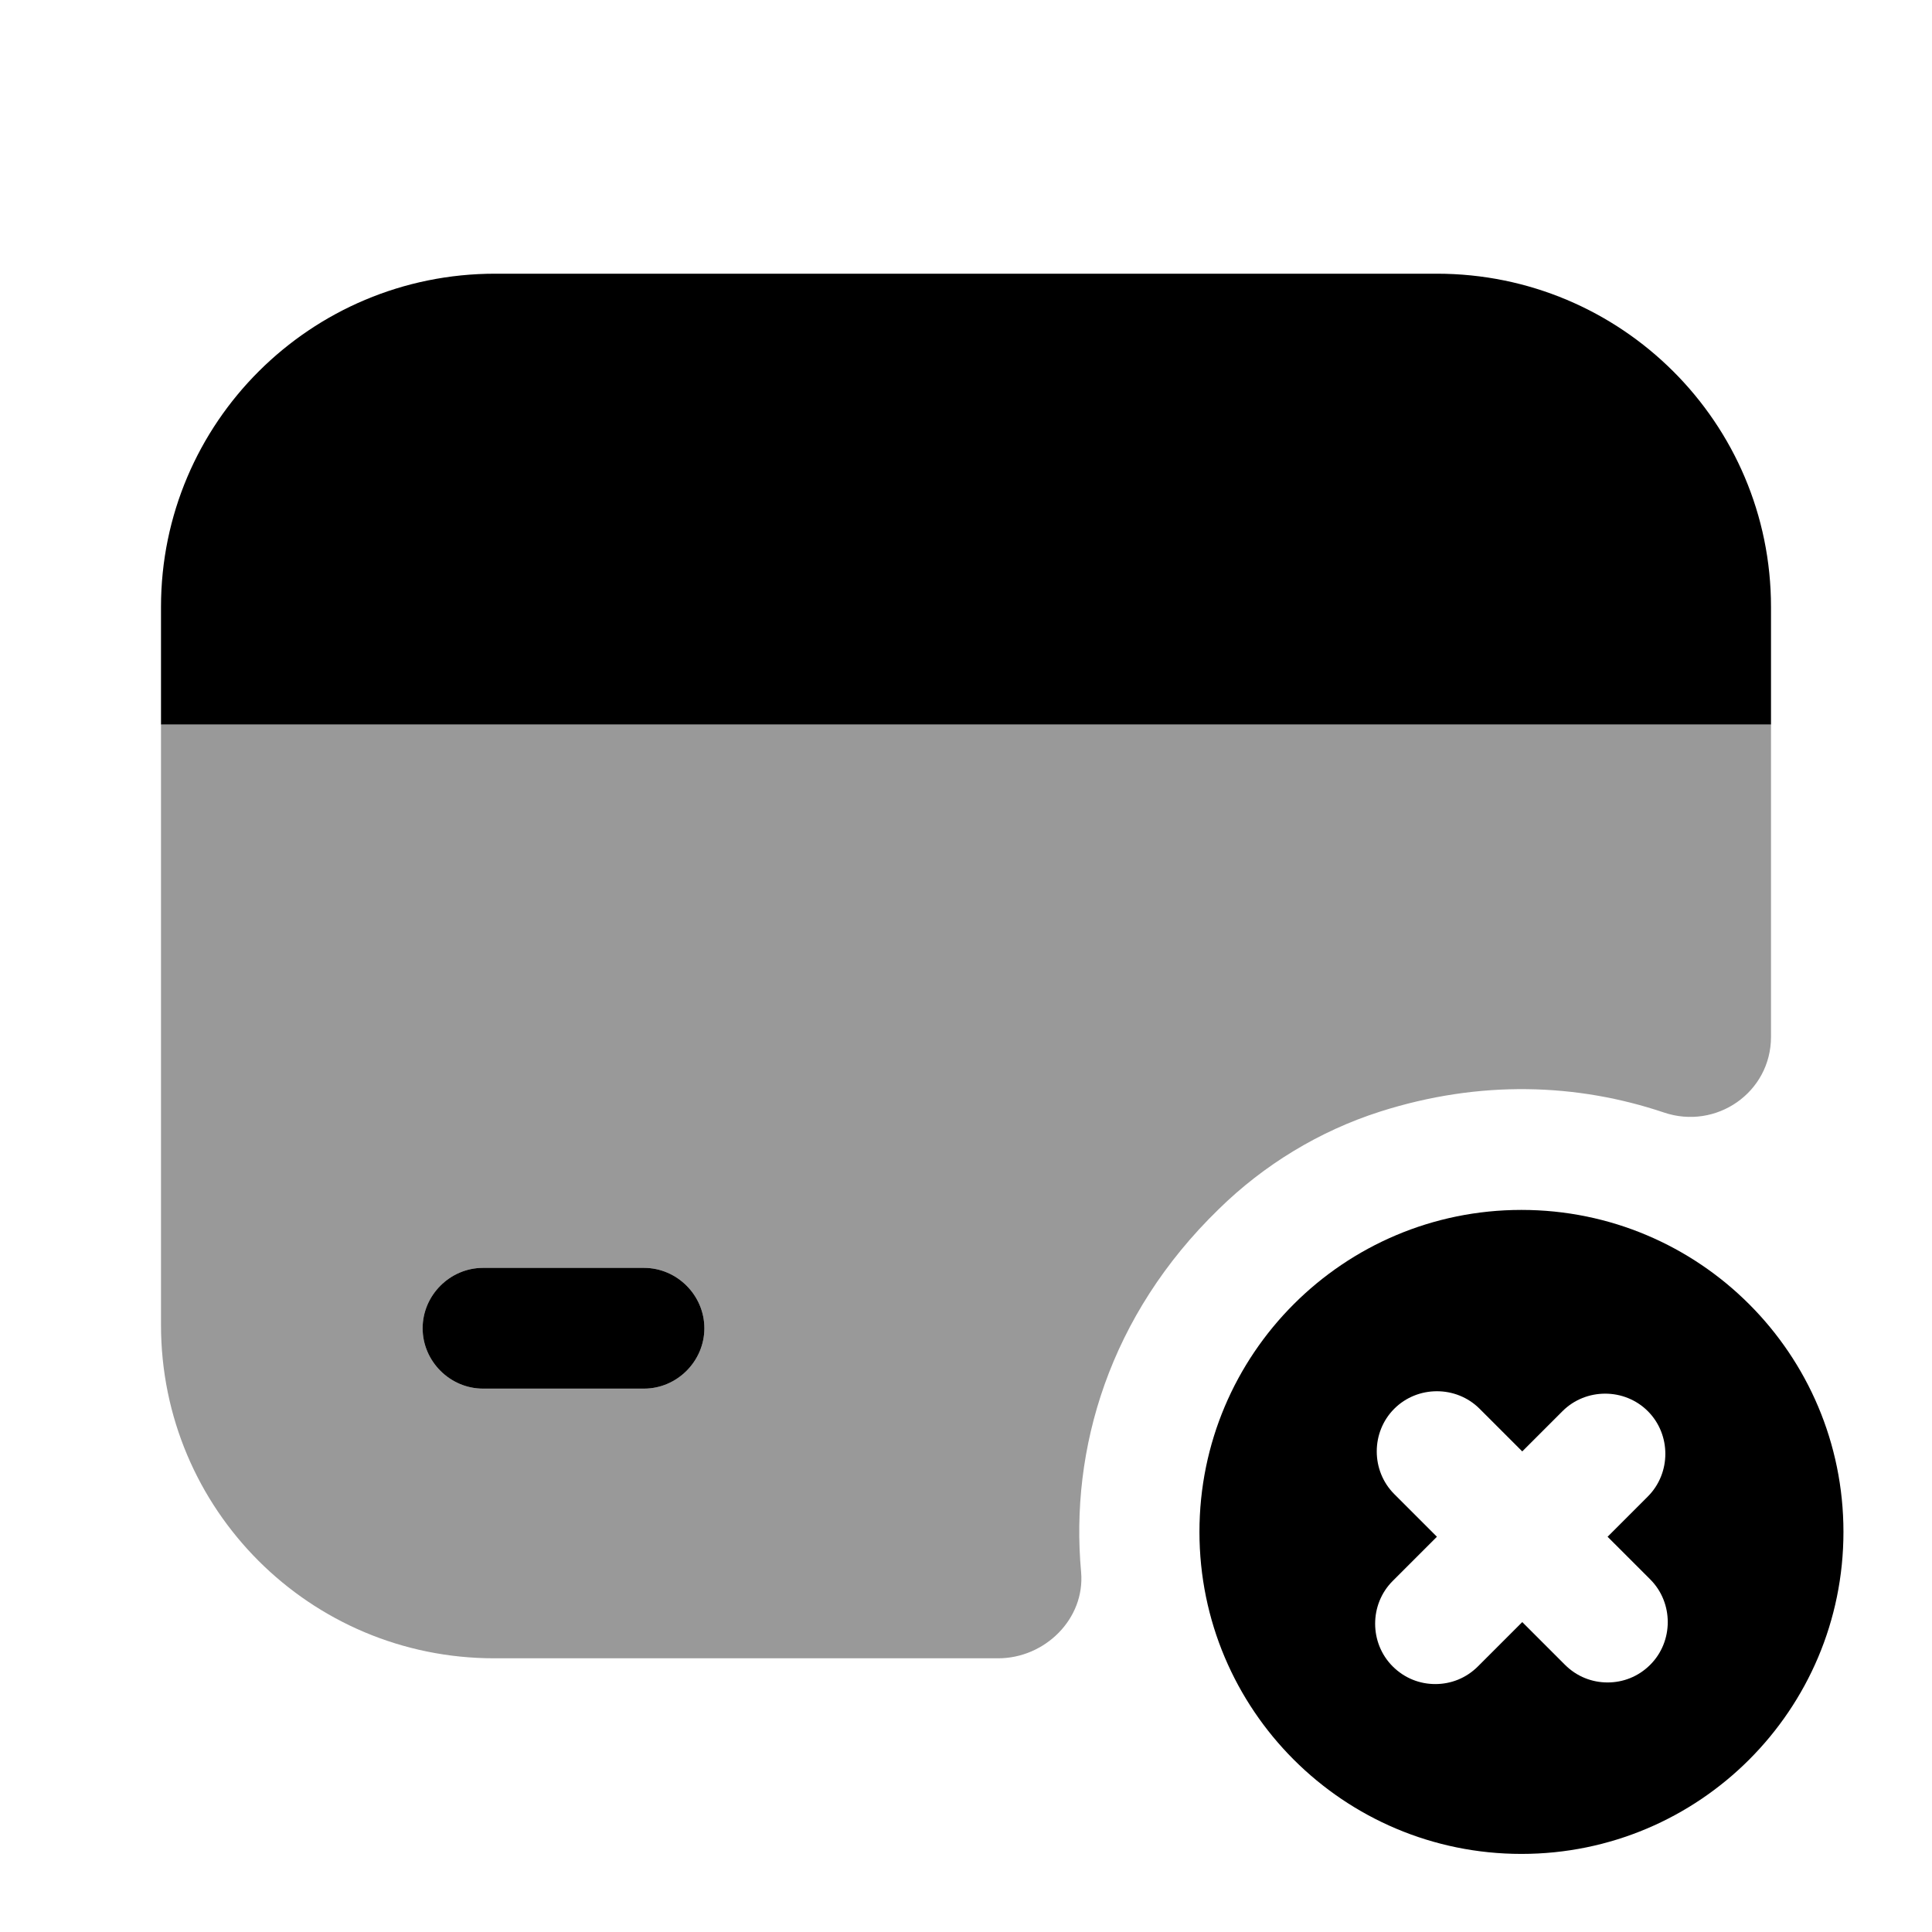 <svg width="24" height="24" viewBox="0 0 24 24" fill="none" xmlns="http://www.w3.org/2000/svg">
<path d="M18.9 15.03C16.69 15.03 14.9 16.82 14.9 19.03C14.9 21.24 16.69 23.03 18.9 23.03C21.11 23.03 22.9 21.24 22.9 19.03C22.9 16.82 21.11 15.03 18.9 15.03ZM20.5 20.68C20.35 20.83 20.16 20.9 19.97 20.9C19.78 20.9 19.59 20.83 19.44 20.68L18.91 20.15L18.36 20.7C18.21 20.85 18.02 20.92 17.83 20.92C17.64 20.92 17.45 20.85 17.3 20.7C17.01 20.41 17.01 19.93 17.3 19.64L17.85 19.09L17.32 18.56C17.03 18.27 17.03 17.79 17.32 17.5C17.61 17.21 18.09 17.21 18.38 17.5L18.91 18.03L19.41 17.53C19.7 17.24 20.18 17.24 20.47 17.53C20.76 17.82 20.76 18.3 20.47 18.59L19.97 19.09L20.5 19.62C20.79 19.91 20.79 20.39 20.5 20.68Z" fill="currentColor"/>
<path d="M22 7.54V9H2V7.54C2 5.25 3.86 3.4 6.15 3.4H17.85C20.14 3.4 22 5.25 22 7.54Z" fill="currentColor"/>
<path opacity="0.4" d="M2 9V16.46C2 18.75 3.85 20.6 6.14 20.6H12.4C12.98 20.6 13.48 20.11 13.43 19.53C13.29 18 13.78 16.34 15.14 15.02C15.7 14.47 16.39 14.05 17.14 13.81C18.39 13.41 19.6 13.46 20.67 13.82C21.32 14.04 22 13.57 22 12.88V9H2ZM8 17.25H6C5.59 17.25 5.25 16.91 5.25 16.5C5.25 16.09 5.59 15.75 6 15.75H8C8.41 15.75 8.75 16.09 8.75 16.5C8.75 16.91 8.41 17.25 8 17.25Z" fill="currentColor"/>
<path d="M8.75 16.5C8.75 16.91 8.41 17.25 8 17.25H6C5.59 17.25 5.25 16.91 5.25 16.5C5.25 16.09 5.59 15.75 6 15.75H8C8.41 15.75 8.75 16.09 8.75 16.5Z" fill="currentColor"/>
</svg>
